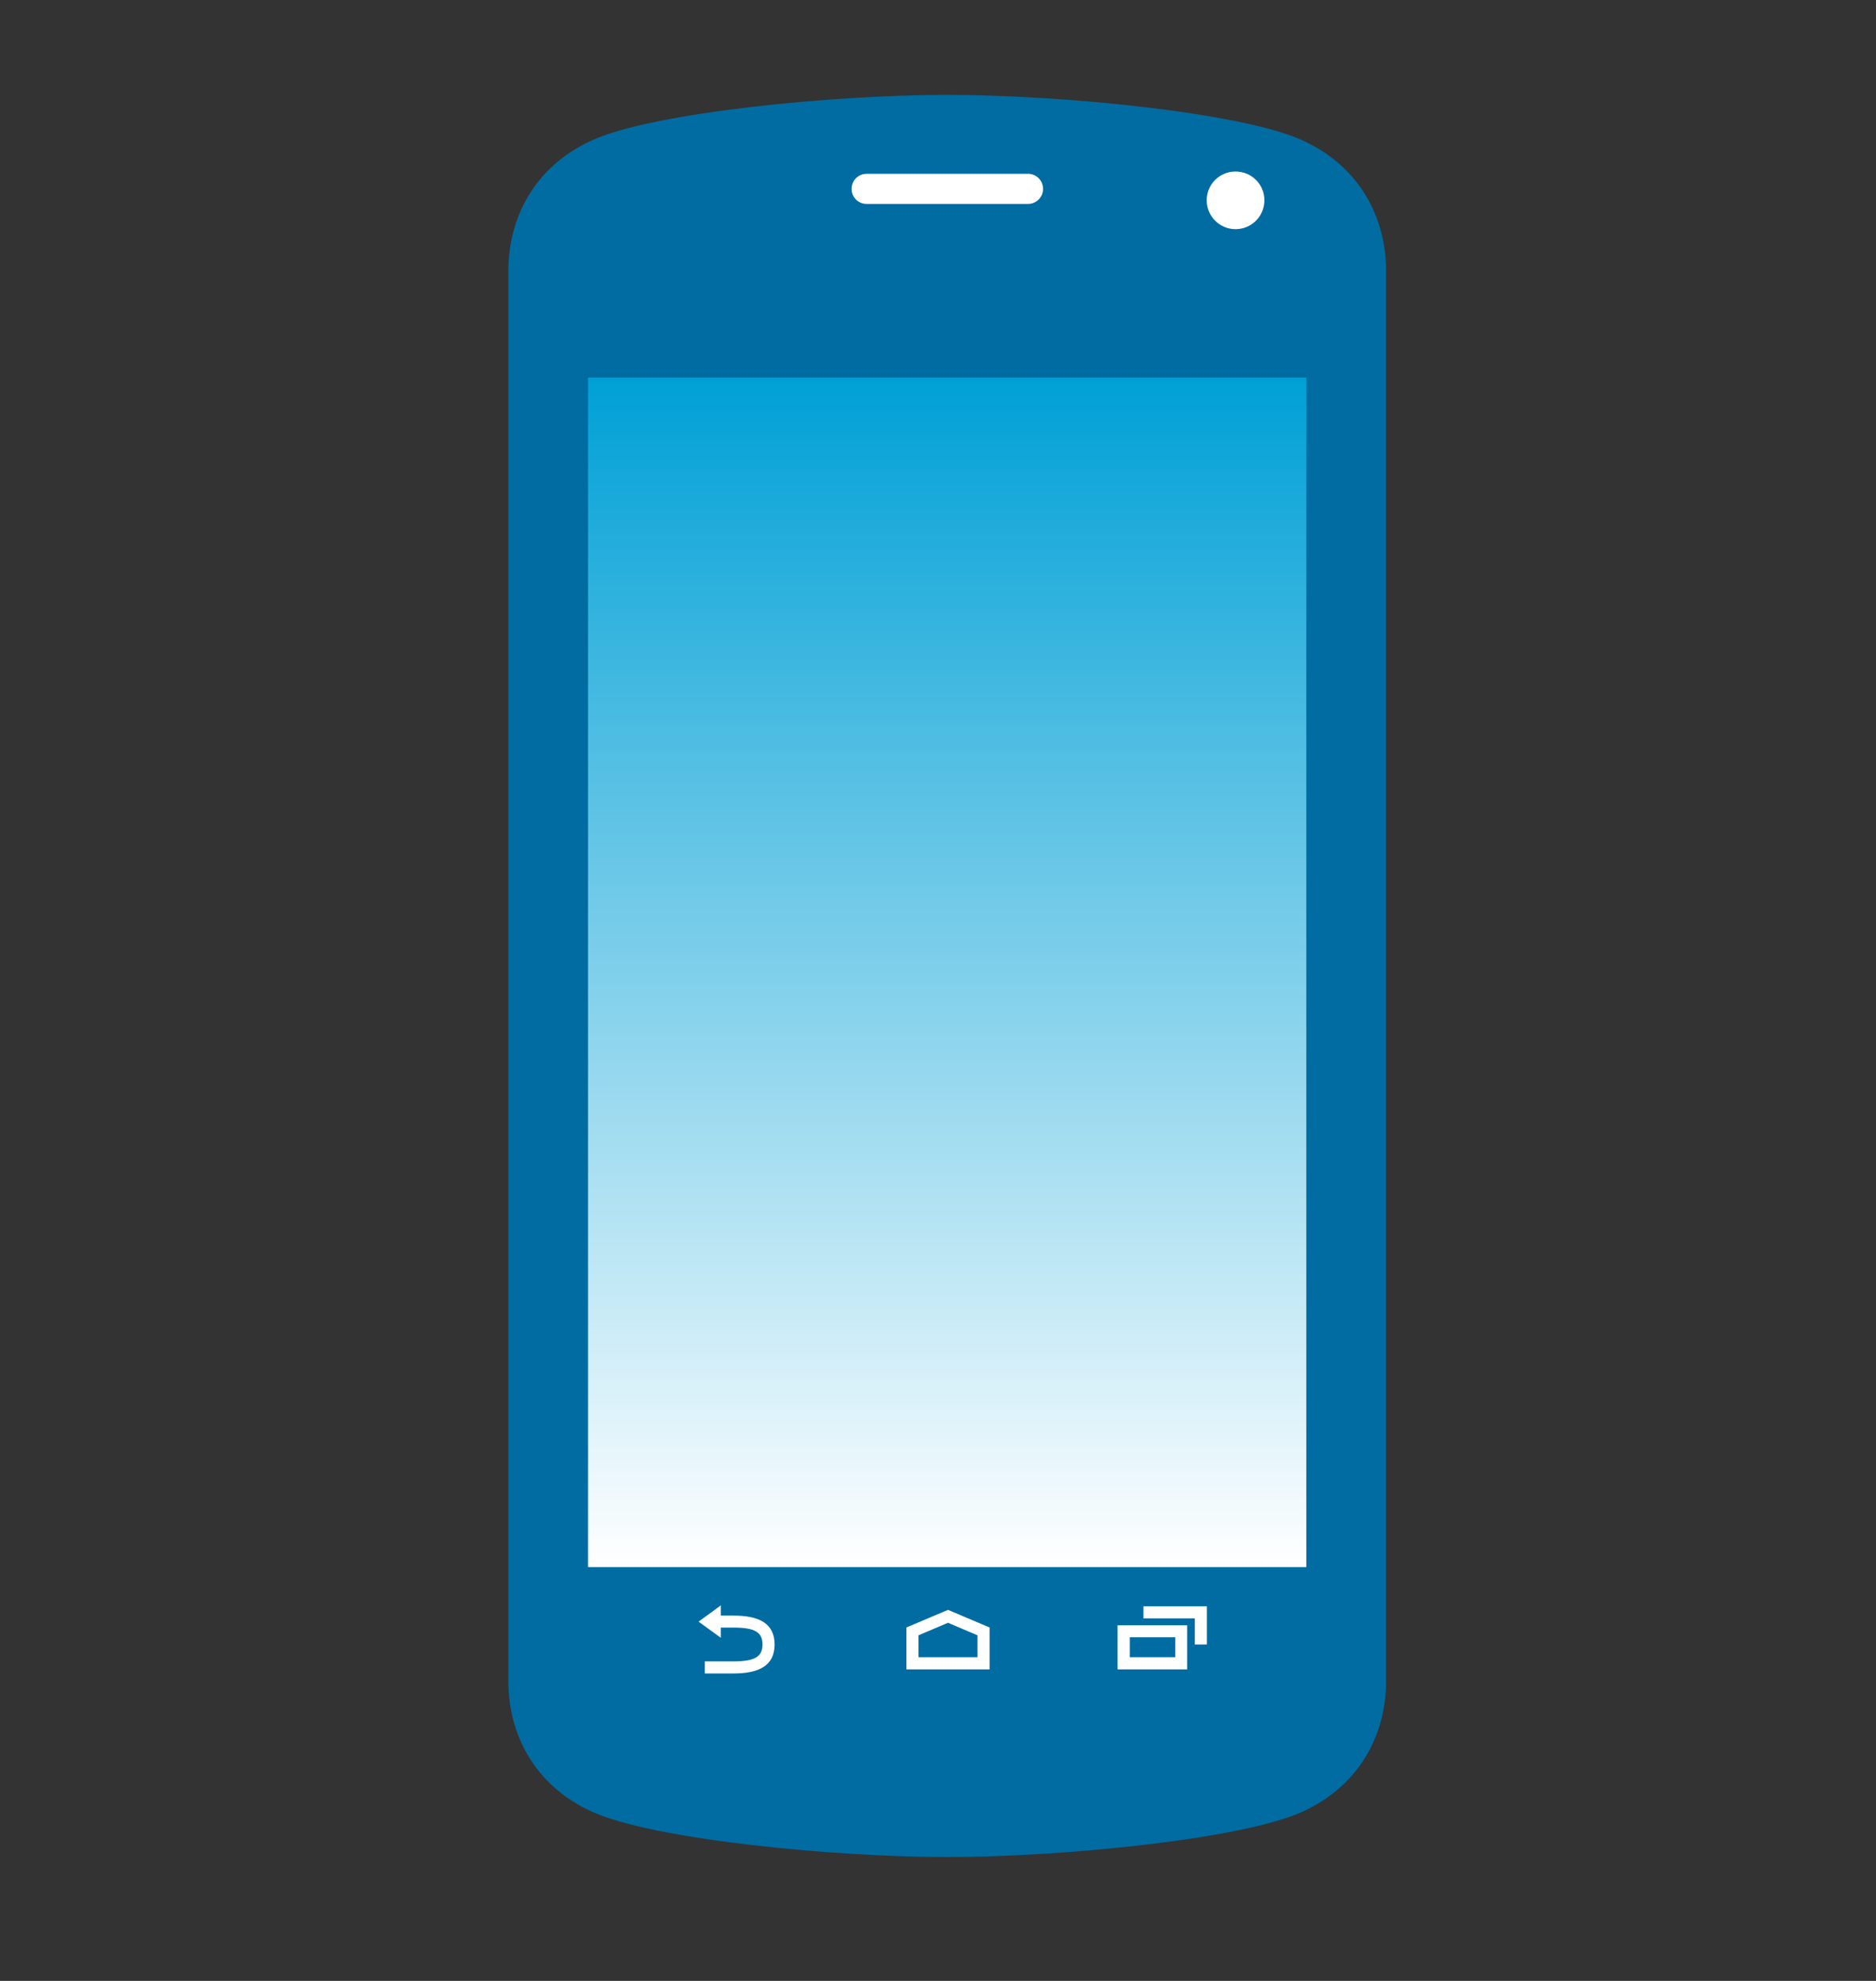 <svg width="18" height="19" viewBox="0 0 18 19" fill="none" xmlns="http://www.w3.org/2000/svg">
<rect x="0" y="0" width="18" height="19" fill="#333333" stroke="none"/>
<g clip-path="url(#clip0_1_162084)">
<path d="M12.49 1.343C11.9 1.078 10.18 0.91 9.088 0.91C7.998 0.91 6.275 1.078 5.687 1.343C5.11 1.601 4.878 2.113 4.878 2.593V16.13C4.878 16.611 5.11 17.121 5.687 17.38C6.275 17.644 7.998 17.812 9.088 17.812C10.18 17.812 11.9 17.644 12.49 17.38C13.067 17.121 13.299 16.609 13.299 16.13V2.594C13.299 2.113 13.067 1.603 12.49 1.343Z" fill="#006CA2"/>
<path d="M9.863 1.956H8.316C8.277 1.956 8.24 1.941 8.213 1.914C8.186 1.887 8.171 1.85 8.171 1.812C8.171 1.773 8.186 1.736 8.213 1.709C8.24 1.682 8.277 1.667 8.316 1.667H9.863C9.944 1.667 10.008 1.731 10.008 1.812C10.008 1.891 9.944 1.956 9.863 1.956Z" fill="white"/>
<path d="M11.855 2.198C12.008 2.198 12.132 2.074 12.132 1.921C12.132 1.768 12.008 1.645 11.855 1.645C11.702 1.645 11.578 1.768 11.578 1.921C11.578 2.074 11.702 2.198 11.855 2.198Z" fill="white"/>
<path d="M5.642 3.622H12.534V15.031H5.642V3.622Z" fill="url(#paint0_linear_1_162084)"/>
<path d="M6.916 15.611V15.709L6.703 15.554L6.916 15.398V15.496H7.038C7.277 15.496 7.432 15.567 7.432 15.773C7.432 15.98 7.277 16.051 7.038 16.051H6.763V15.935H7.038C7.241 15.935 7.316 15.891 7.316 15.773C7.316 15.656 7.243 15.611 7.038 15.611H6.916ZM9.494 16.012H8.697V15.61L9.096 15.441L9.495 15.61V16.012H9.494ZM8.813 15.895H9.379V15.685L9.096 15.565L8.813 15.685V15.895ZM11.391 16.012H10.723V15.589H11.391V16.012ZM10.84 15.895H11.277V15.704H10.84V15.895Z" fill="white"/>
<path d="M11.58 15.773H11.464V15.523H10.971V15.407H11.58V15.773Z" fill="white"/>
</g>
<defs>
<linearGradient id="paint0_linear_1_162084" x1="9.089" y1="15.032" x2="9.089" y2="3.623" gradientUnits="userSpaceOnUse">
<stop stop-color="white"/>
<stop offset="1" stop-color="#00A0D6"/>
</linearGradient>
<clipPath id="clip0_1_162084">
<rect width="17.799" height="17.799" fill="white" transform="translate(0.189 0.465)"/>
</clipPath>
</defs>
</svg>
